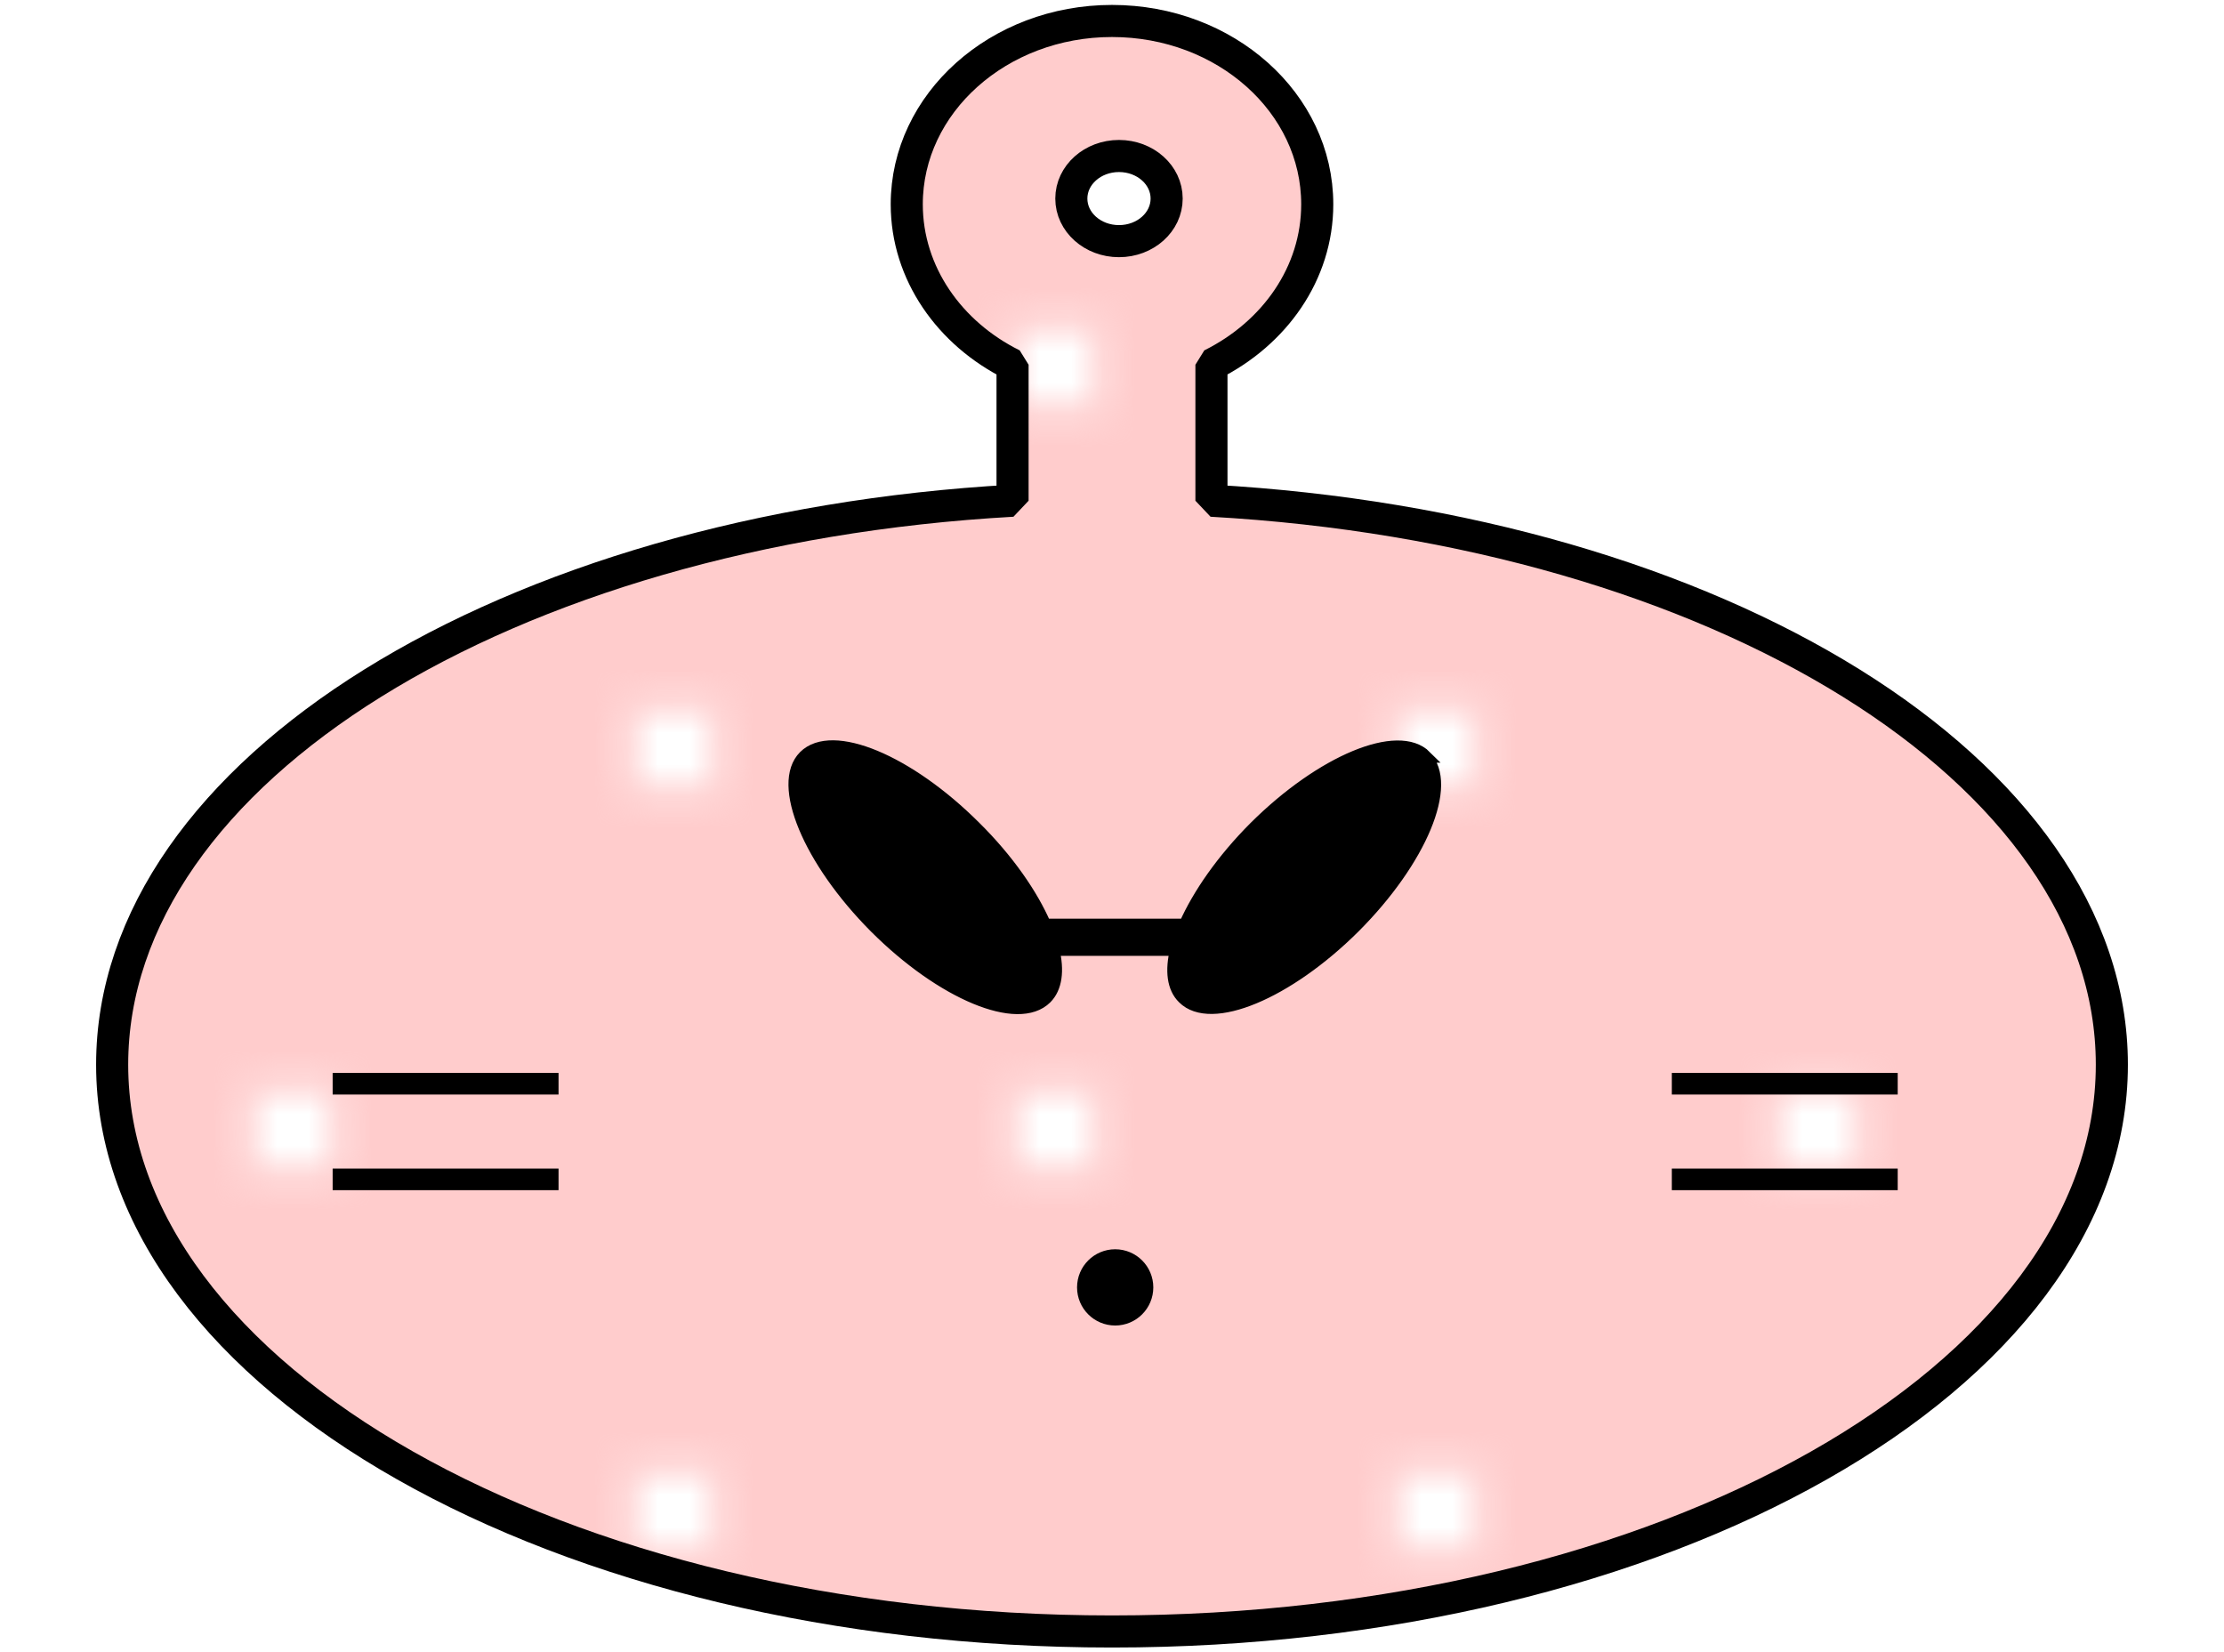 <?xml version="1.0" encoding="UTF-8"?>
<svg id="_아이콘" data-name="아이콘" xmlns="http://www.w3.org/2000/svg" width="70" height="52" xmlns:xlink="http://www.w3.org/1999/xlink" viewBox="0 0 70 52">
  <defs>
    <pattern id="_6_dpi_90_dot_pink" data-name="6 dpi 90 dot pink" x="0" y="0" width="48" height="48" patternTransform="translate(-1634.78 515.56)" patternUnits="userSpaceOnUse" viewBox="0 0 48 48">
      <g>
        <rect width="48" height="48" fill="none"/>
        <g>
          <path d="M24,58.8c5.96,0,10.8-4.83,10.8-10.8s-4.84-10.8-10.8-10.8-10.8,4.84-10.8,10.8,4.83,10.8,10.8,10.8Z" fill="#fcc"/>
          <circle cx="48" cy="48" r="10.8" fill="#fcc"/>
          <path d="M24,34.8c5.96,0,10.8-4.83,10.8-10.8s-4.84-10.8-10.8-10.8-10.8,4.84-10.8,10.8,4.83,10.8,10.8,10.8Z" fill="#fcc"/>
          <circle cx="48" cy="24" r="10.8" fill="#fcc"/>
          <path d="M36,46.8c5.96,0,10.8-4.83,10.8-10.8s-4.84-10.8-10.8-10.8-10.8,4.84-10.8,10.8,4.83,10.8,10.8,10.8Z" fill="#fcc"/>
          <path d="M12,46.8c5.96,0,10.8-4.83,10.8-10.8s-4.84-10.8-10.8-10.8S1.2,30.04,1.2,36s4.83,10.8,10.8,10.8Z" fill="#fcc"/>
          <path d="M36,22.8c5.96,0,10.8-4.83,10.8-10.8S41.96,1.2,36,1.2s-10.8,4.84-10.8,10.8,4.83,10.8,10.8,10.8Z" fill="#fcc"/>
          <path d="M12,22.8c5.96,0,10.8-4.83,10.8-10.8S17.96,1.2,12,1.2,1.2,6.04,1.2,12s4.83,10.8,10.8,10.8Z" fill="#fcc"/>
        </g>
        <g>
          <circle cy="48" r="10.8" fill="#fcc"/>
          <circle cy="24" r="10.8" fill="#fcc"/>
        </g>
        <g>
          <path d="M24,10.8c5.96,0,10.8-4.83,10.8-10.8s-4.84-10.8-10.8-10.8S13.2-5.96,13.2,0s4.83,10.8,10.8,10.8Z" fill="#fcc"/>
          <circle cx="48" r="10.8" fill="#fcc"/>
        </g>
        <circle r="10.8" fill="#fcc"/>
      </g>
    </pattern>
  </defs>
  <path d="M38.13,15.76v-4.28c1.99-.99,3.33-2.88,3.33-5.05,0-3.19-2.89-5.77-6.46-5.77s-6.46,2.59-6.46,5.77c0,2.17,1.35,4.07,3.33,5.05v4.28c-15.91.89-28.34,8.5-28.34,17.75,0,9.85,14.09,17.84,31.47,17.84s31.47-7.99,31.47-17.84c0-9.25-12.43-16.86-28.34-17.75ZM35.22,7.59c-.83,0-1.5-.6-1.5-1.34s.67-1.34,1.5-1.34,1.5.6,1.5,1.34-.67,1.34-1.5,1.34Z" fill="url(#_6_dpi_90_dot_pink)" stroke="#000" stroke-linecap="round" stroke-linejoin="bevel" stroke-width="1.01"/>
  <path d="M44.87,23.81c-.86-.86-3.27.14-5.37,2.23-1.02,1.02-1.78,2.12-2.2,3.07h-4.41c-.41-.95-1.17-2.05-2.2-3.07-2.1-2.1-4.5-3.1-5.37-2.23-.86.86.14,3.27,2.23,5.37,2.1,2.1,4.5,3.1,5.37,2.23.32-.32.39-.86.23-1.52h3.87c-.16.66-.1,1.2.23,1.52.86.86,3.27-.14,5.37-2.23,2.1-2.1,3.1-4.5,2.23-5.37Z" stroke="#000" stroke-miterlimit="10" stroke-width=".39"/>
  <circle cx="35.1" cy="40.52" r=".86" stroke="#000" stroke-miterlimit="10" stroke-width=".68"/>
  <line x1="10.47" y1="34.11" x2="17.58" y2="34.11" stroke="#000" stroke-miterlimit="10" stroke-width=".68"/>
  <line x1="10.47" y1="37.12" x2="17.58" y2="37.12" stroke="#000" stroke-miterlimit="10" stroke-width=".68"/>
  <line x1="52.62" y1="34.11" x2="59.73" y2="34.11" stroke="#000" stroke-miterlimit="10" stroke-width=".68"/>
  <line x1="52.62" y1="37.12" x2="59.73" y2="37.12" stroke="#000" stroke-miterlimit="10" stroke-width=".68"/>
</svg>